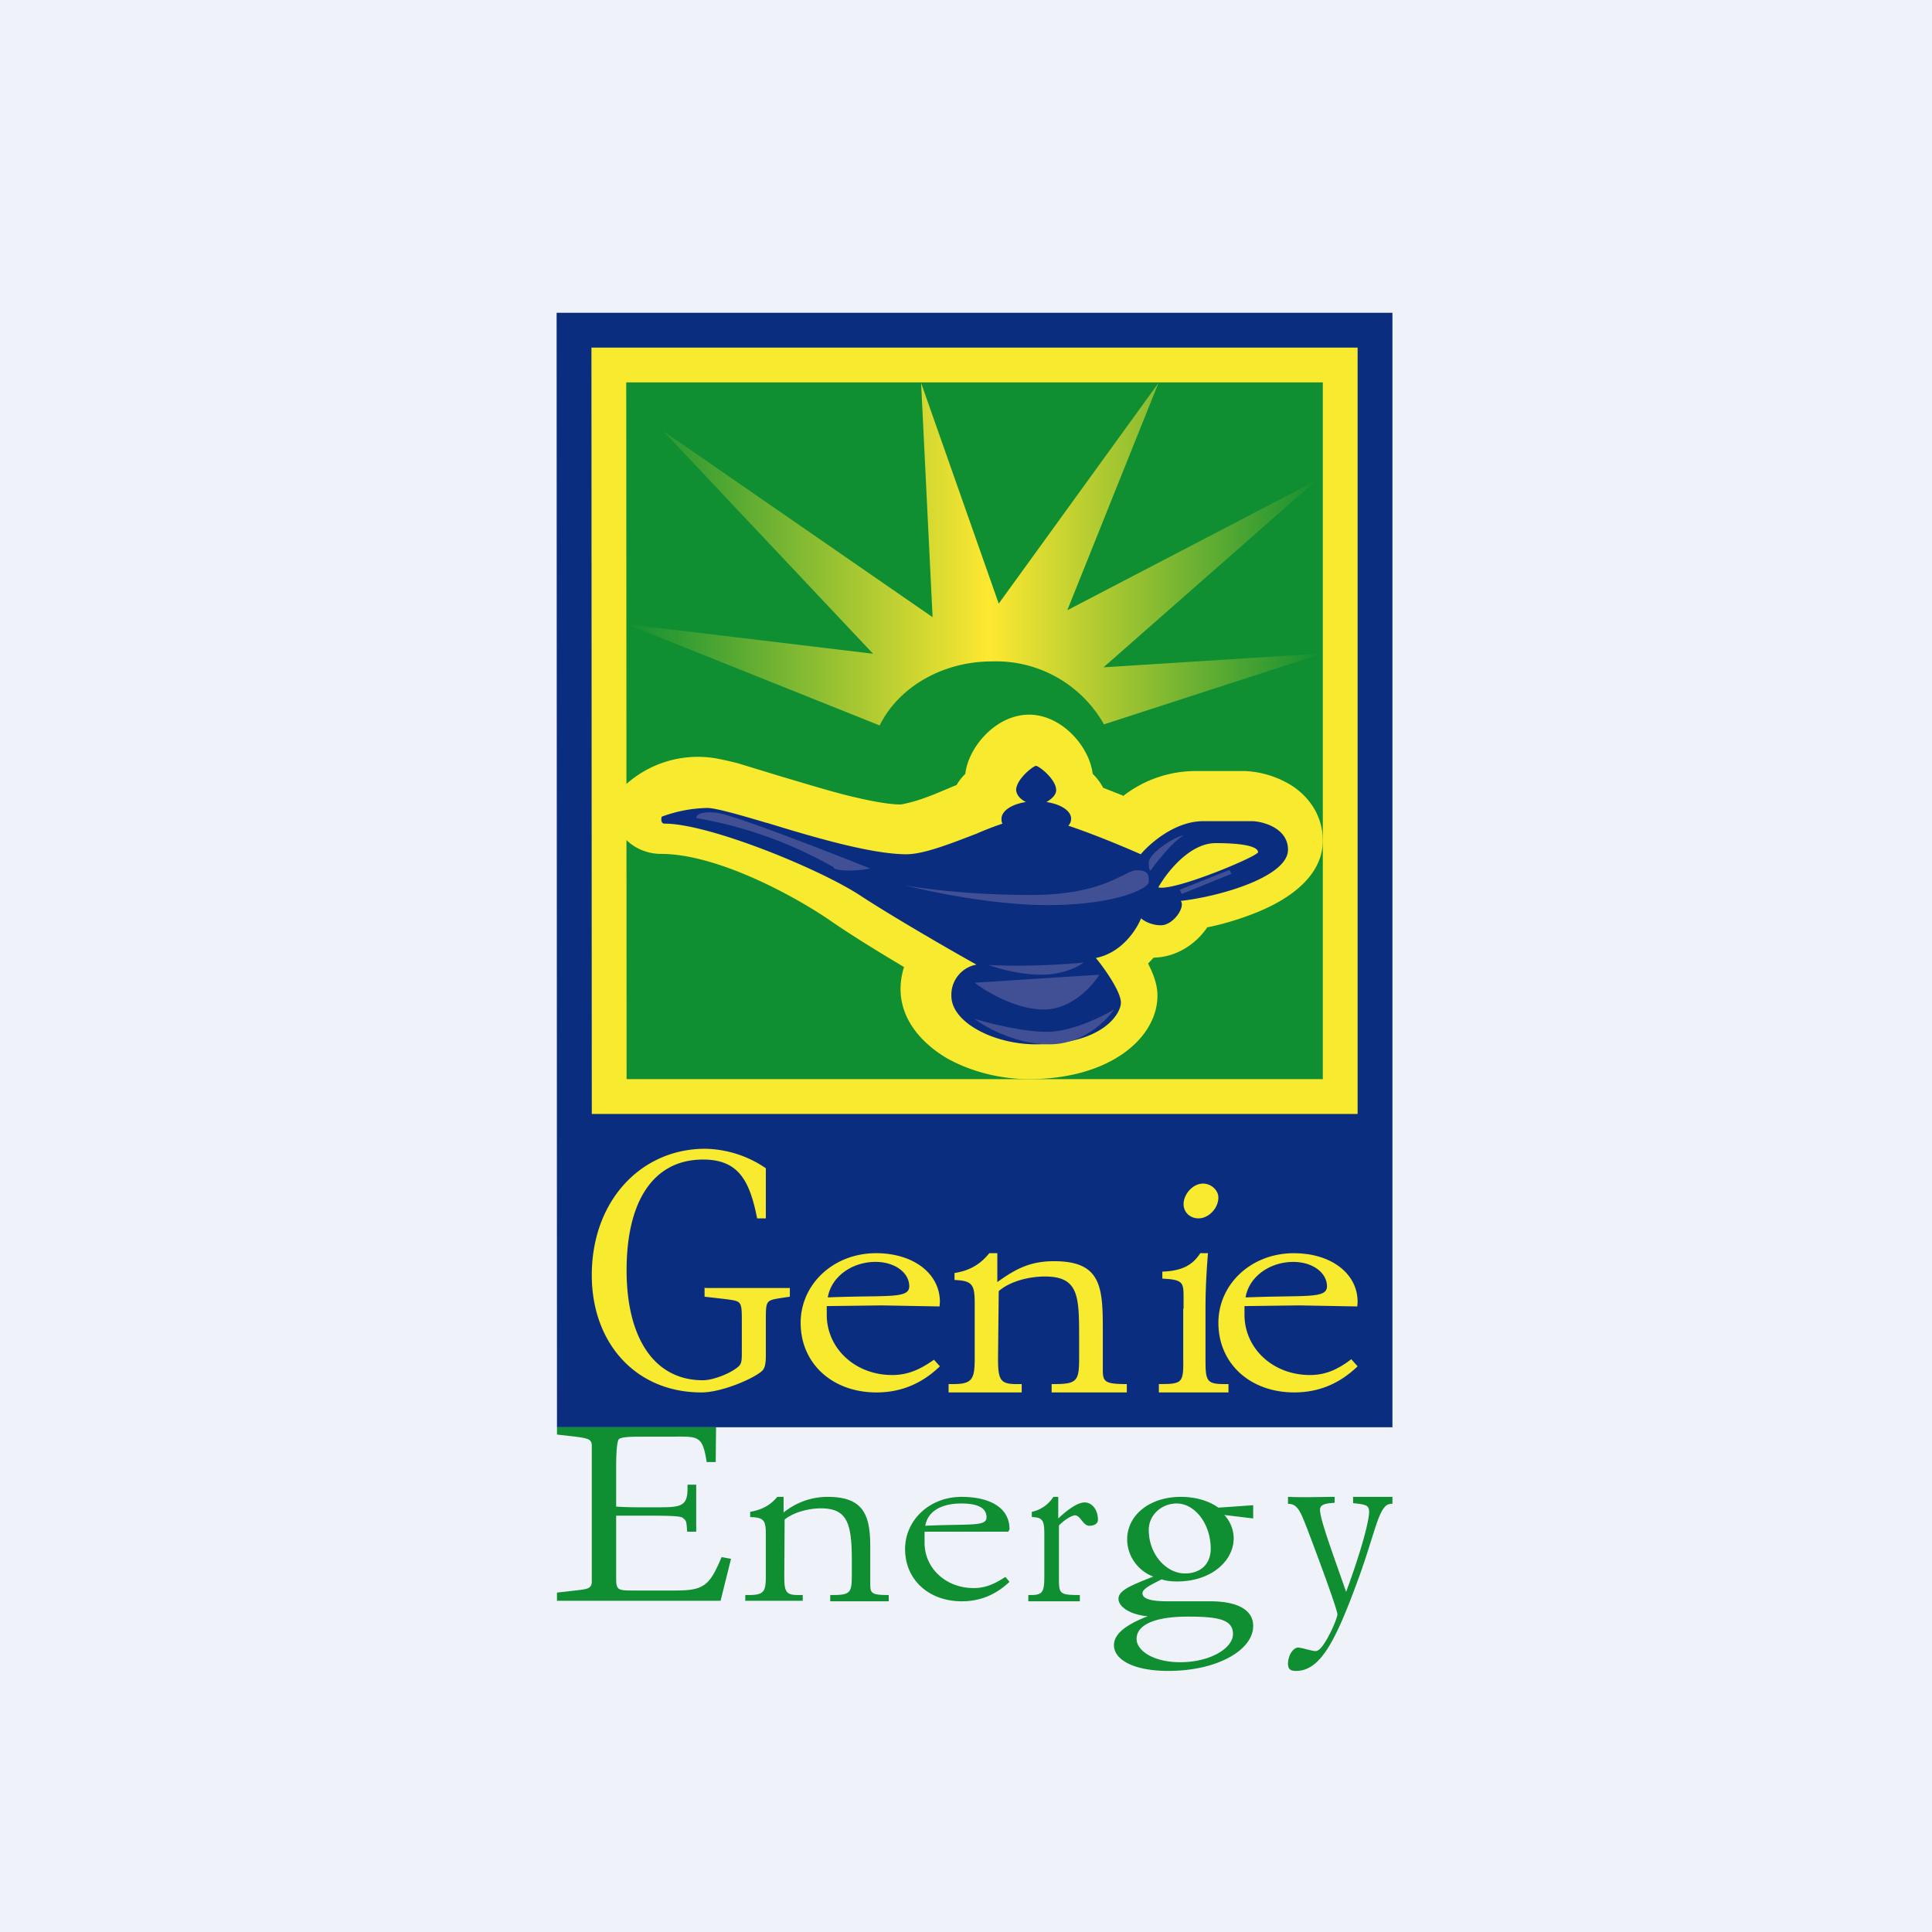 <?xml version="1.0" encoding="UTF-8"?>
<!-- generated by Finnhub -->
<svg viewBox="0 0 55.5 55.5" xmlns="http://www.w3.org/2000/svg">
<path d="M 0,0 H 55.5 V 55.5 H 0 Z" fill="rgb(239, 242, 248)"/>
<path d="M 15.99,8.985 H 40 V 41 H 16 Z" fill="rgb(10, 45, 128)"/>
<path d="M 16.99,9.985 H 39 V 32 H 17 Z" fill="rgb(248, 234, 46)"/>
<path d="M 17.99,10.985 H 38 V 31 H 18 Z" fill="rgb(15, 142, 50)"/>
<path d="M 31.7,20.785 A 3.56,3.56 0 0,0 28.5,19 C 27.05,19 25.8,19.76 25.27,20.84 L 18,17.93 L 25.08,18.78 L 19.05,12.38 L 26.79,17.73 L 26.46,11 L 28.69,17.34 L 33.28,11 L 30.66,17.53 L 37.8,13.81 L 31.7,19.17 L 38,18.77 L 31.71,20.81 Z" fill="url(#a)"/>
<path d="M 32.26,22.855 L 31.69,22.63 A 1.6,1.6 0 0,0 31.39,22.23 C 31.29,21.43 30.49,20.53 29.56,20.53 C 28.62,20.53 27.82,21.45 27.73,22.23 C 27.63,22.33 27.55,22.43 27.48,22.55 C 26.99,22.75 26.51,22.98 25.98,23.09 A 0.88,0.88 0 0,1 25.87,23.11 C 25.55,23.11 25.03,23.02 24.34,22.85 C 23.67,22.68 22.97,22.46 22.32,22.27 L 22.29,22.26 L 21.21,21.93 A 7.97,7.97 0 0,0 20.74,21.82 A 3.09,3.09 0 0,0 17.71,22.81 C 17.67,22.92 17.59,23.17 17.64,23.47 C 17.74,24.07 18.32,24.53 18.99,24.53 C 20.54,24.53 22.68,25.65 23.83,26.43 C 24.4,26.83 25.23,27.34 25.97,27.78 C 25.91,27.97 25.87,28.18 25.87,28.41 C 25.87,29.38 26.6,30.05 27.22,30.41 C 27.89,30.78 28.72,31 29.56,31 C 31.91,31 33.25,29.8 33.25,28.6 C 33.25,28.28 33.13,27.97 32.98,27.68 L 33.14,27.51 C 33.78,27.5 34.35,27.13 34.68,26.64 C 35.18,26.54 35.69,26.38 36.15,26.19 C 37.07,25.81 38,25.15 38,24.15 C 38,23.39 37.56,22.85 37.08,22.55 A 2.79,2.79 0 0,0 35.78,22.15 H 34.3 A 3.39,3.39 0 0,0 32.26,22.87 Z" fill="rgb(248, 234, 46)"/>
<path d="M 29.19,22.685 C 29.2,22.85 29.32,22.96 29.47,23.04 C 29.07,23.1 28.77,23.29 28.77,23.52 C 28.77,23.57 28.77,23.62 28.8,23.66 C 28.56,23.74 28.3,23.84 28.05,23.95 C 27.32,24.23 26.54,24.54 26.04,24.54 C 25.03,24.54 23.34,24.04 22.04,23.64 H 22.03 C 21.22,23.4 20.56,23.21 20.31,23.21 A 4,4 0 0,0 19.01,23.46 C 18.99,23.52 18.98,23.66 19.09,23.66 C 20.38,23.66 23.6,24.98 24.75,25.75 C 25.67,26.35 27.33,27.31 28.05,27.71 A 0.88,0.88 0 0,0 27.33,28.61 C 27.33,29.37 28.55,30 29.76,30 C 31.7,30 32.2,29.11 32.2,28.8 C 32.2,28.48 31.7,27.78 31.48,27.52 C 32.23,27.37 32.65,26.7 32.78,26.38 C 32.84,26.44 33.06,26.58 33.35,26.58 C 33.7,26.58 34.06,26.06 33.92,25.88 C 35.07,25.75 37,25.18 37,24.41 C 37,23.81 36.33,23.61 36,23.59 H 34.56 C 33.76,23.59 33.04,24.22 32.77,24.54 C 32.27,24.32 31.41,23.96 30.69,23.72 A 0.3,0.3 0 0,0 30.77,23.52 C 30.77,23.29 30.47,23.1 30.06,23.04 C 30.2,22.96 30.34,22.84 30.34,22.7 C 30.34,22.38 29.84,22 29.76,22 C 29.69,22 29.19,22.38 29.19,22.7 Z M 33.27,25.5 C 33.51,25.07 34.17,24.22 34.92,24.22 C 35.85,24.22 36.14,24.35 36.14,24.48 C 36.14,24.6 33.7,25.62 33.27,25.49 Z" fill="rgb(10, 45, 128)"/>
<path d="M 23.95,24.915 A 12.09,12.09 0 0,0 20,23.5 C 20,23.42 20.12,23.29 20.6,23.35 C 21.07,23.41 23.73,24.44 25,24.95 C 24.78,24.99 24.25,25.06 23.96,24.95 Z M 29.99,29 C 29.19,29 28.33,28.49 28,28.23 L 31.58,28 C 31.38,28.33 30.78,29 29.98,29 Z M 30.15,30 C 29.2,30 28.32,29.52 28,29.27 C 28.4,29.39 29.36,29.64 30.07,29.64 C 30.79,29.64 31.65,29.21 32,29 C 31.78,29.33 31.1,30 30.15,30 Z M 29.9,28 C 29.28,28 28.64,27.81 28.4,27.72 C 29.43,27.78 30.65,27.7 31.13,27.65 C 30.98,27.77 30.53,28 29.91,28 Z M 34,24 C 33.7,24.17 33.25,24.73 33.06,25 C 33.04,25.01 33,25 33,24.78 C 33,24.5 33.81,24 34,24 Z M 35.38,25.1 L 33.95,25.68 L 33.89,25.56 L 35.32,24.99 L 35.38,25.11 Z M 30.09,26 C 28.54,26 26.72,25.62 26,25.43 C 26.49,25.53 27.89,25.71 29.6,25.71 C 31.75,25.71 32.3,25 32.65,25 C 33,25 33,25.14 33,25.33 C 33,25.53 32.03,26 30.09,26 Z" fill="rgb(65, 80, 148)"/>
<path d="M 20.24,36.985 V 37.25 L 20.85,37.32 C 21.29,37.38 21.31,37.37 21.31,37.92 V 38.83 C 21.31,39.05 21.31,39.17 21.22,39.25 C 21,39.45 20.49,39.65 20.19,39.65 C 18.79,39.65 18,38.43 18,36.49 C 18,34.5 18.77,33.31 20.2,33.31 C 21.23,33.31 21.54,33.94 21.75,35 H 22 V 33.56 A 3.18,3.18 0 0,0 20.26,33 C 18.41,33 17,34.5 17,36.63 C 17,38.58 18.26,40 20.15,40 C 20.72,40 21.61,39.62 21.87,39.4 C 21.97,39.33 22,39.18 22,38.94 V 37.96 C 22,37.36 22,37.36 22.42,37.29 L 22.69,37.25 V 37 H 20.26 Z M 26.83,39.06 C 26.42,39.35 26.07,39.5 25.63,39.5 C 24.56,39.5 23.75,38.73 23.75,37.77 V 37.52 L 25.33,37.5 L 26.99,37.53 L 27,37.4 C 27,36.57 26.22,36 25.17,36 C 23.93,36 23,36.9 23,38 C 23,39.17 23.91,40 25.18,40 C 25.88,40 26.48,39.75 27,39.25 L 26.83,39.06 Z M 23.78,37.27 C 23.88,36.67 24.48,36.25 25.15,36.25 C 25.72,36.25 26.12,36.57 26.12,36.95 C 26.12,37.32 25.5,37.2 23.78,37.27 Z M 27.25,40 H 29.35 V 39.76 H 29.19 C 28.73,39.76 28.67,39.63 28.67,39.02 L 28.69,37.09 C 29.01,36.81 29.55,36.67 30.02,36.67 C 30.99,36.67 31,37.24 31,38.43 V 39 C 31,39.66 30.95,39.76 30.29,39.76 H 30.21 V 40 H 32.37 V 39.76 C 31.72,39.76 31.68,39.69 31.68,39.33 V 38.13 C 31.68,36.93 31.6,36.23 30.28,36.23 C 29.59,36.23 29.18,36.45 28.65,36.83 V 36 H 28.42 C 28.16,36.32 27.86,36.5 27.42,36.57 V 36.77 C 27.93,36.79 28,36.9 28,37.44 V 39.02 C 28,39.62 27.93,39.76 27.38,39.76 H 27.25 V 40 Z" fill="rgb(248, 234, 46)"/>
<path d="M 21.4,45.985 H 23.06 V 45.82 H 22.93 C 22.57,45.82 22.53,45.72 22.53,45.27 L 22.54,43.65 C 22.79,43.45 23.21,43.33 23.58,43.33 C 24.34,43.33 24.47,43.76 24.47,44.83 V 45.25 C 24.47,45.75 24.43,45.82 23.91,45.82 H 23.85 V 46 H 25.53 V 45.82 C 25.03,45.82 25,45.77 25,45.5 V 44.44 C 25,43.54 24.82,43 23.78,43 A 2,2 0 0,0 22.51,43.45 V 43 H 22.33 C 22.13,43.24 21.89,43.37 21.55,43.43 V 43.58 C 21.95,43.59 22,43.68 22,44.08 V 45.27 C 22,45.72 21.95,45.82 21.51,45.82 H 21.41 V 46 Z" fill="rgb(15, 142, 50)"/>
<path d="M 33.99,37.585 V 38.93 C 34,39.73 34,39.76 33.29,39.76 V 40 H 35.29 V 39.76 H 35.16 C 34.66,39.76 34.63,39.66 34.63,39.06 V 37.52 C 34.63,37.12 34.65,36.62 34.7,36 H 34.48 C 34.25,36.36 33.93,36.51 33.39,36.53 V 36.73 C 33.99,36.76 34,36.84 34,37.28 V 37.6 Z M 35,34.4 C 35,34.71 34.72,35 34.43,35 C 34.18,35 34,34.82 34,34.59 C 34,34.31 34.26,34 34.56,34 C 34.79,34 35,34.19 35,34.4 Z" fill="rgb(248, 234, 46)"/>
<path d="M 38.82,39.045 C 38.42,39.35 38.07,39.5 37.63,39.5 C 36.56,39.5 35.75,38.73 35.75,37.77 V 37.52 L 37.33,37.5 L 38.99,37.53 L 39,37.4 C 39,36.57 38.22,36 37.17,36 C 35.93,36 35,36.9 35,38 C 35,39.17 35.91,40 37.18,40 C 37.88,40 38.48,39.75 39,39.25 L 38.83,39.06 Z M 35.78,37.27 C 35.88,36.67 36.48,36.25 37.15,36.25 C 37.72,36.25 38.12,36.57 38.12,36.95 C 38.12,37.32 37.5,37.2 35.78,37.27 Z" fill="rgb(248, 234, 46)"/>
<path d="M 15.99,45.985 H 20.7 L 21,44.78 L 20.73,44.73 C 20.39,45.53 20.24,45.69 19.42,45.69 H 18.25 C 17.74,45.69 17.7,45.69 17.7,45.32 V 43.54 H 18.41 C 19.07,43.54 19.53,43.54 19.61,43.6 C 19.71,43.68 19.72,43.68 19.74,44 H 20 V 42.65 H 19.75 V 42.75 C 19.75,43.25 19.59,43.3 18.94,43.3 H 18.46 C 18.28,43.3 18.02,43.3 17.7,43.28 V 42.16 C 17.7,41.66 17.73,41.39 17.78,41.34 C 17.84,41.29 18.04,41.27 18.4,41.27 H 19.26 C 20.05,41.27 20.18,41.21 20.3,42 H 20.56 L 20.57,41 H 16 V 41.21 L 16.53,41.27 C 16.89,41.32 16.98,41.34 17,41.5 V 45.46 C 16.98,45.64 16.87,45.65 16.53,45.69 L 16,45.75 V 46 Z M 28.88,45.3 C 28.56,45.51 28.3,45.62 27.97,45.62 C 27.17,45.62 26.56,45.05 26.56,44.32 V 44 H 28.97 C 28.97,43.97 29,43.95 29,43.93 C 29,43.3 28.42,43 27.62,43 C 26.7,43 26,43.67 26,44.5 C 26,45.38 26.68,46 27.63,46 C 28.16,46 28.61,45.81 29,45.44 L 28.88,45.3 Z M 26.58,43.83 C 26.66,43.37 27.11,43.19 27.61,43.19 C 28.04,43.19 28.34,43.29 28.34,43.59 C 28.34,43.86 27.87,43.77 26.58,43.83 Z M 29.54,46 H 31.02 V 45.82 C 30.46,45.82 30.42,45.79 30.42,45.38 V 43.82 C 30.63,43.61 30.82,43.53 30.88,43.53 C 31.04,43.53 31.11,43.83 31.29,43.83 C 31.45,43.83 31.54,43.76 31.54,43.66 C 31.54,43.37 31.37,43.16 31.16,43.16 C 30.98,43.16 30.72,43.32 30.4,43.62 V 43 H 30.26 A 0.97,0.97 0 0,1 29.64,43.43 V 43.58 C 29.96,43.59 30,43.68 30,44.08 V 45.27 C 30,45.72 29.96,45.82 29.62,45.82 H 29.54 V 46 Z M 33.13,45.29 C 32.47,45.55 32.13,45.69 32.13,45.93 C 32.13,46.14 32.43,46.38 32.97,46.43 C 32.32,46.68 32,46.95 32,47.26 C 32,47.68 32.57,48 33.56,48 C 34.97,48 36,47.4 36,46.71 C 36,46.22 35.5,46 34.77,46 H 33.55 C 33.06,46 32.82,45.93 32.82,45.77 C 32.82,45.65 33.01,45.55 33.37,45.37 C 33.52,45.42 33.67,45.43 33.82,45.43 C 34.76,45.43 35.44,44.87 35.44,44.18 A 1,1 0 0,0 35.17,43.52 L 36,43.62 V 43.24 L 35,43.31 C 34.72,43.11 34.34,43 33.92,43 C 33.02,43 32.38,43.53 32.38,44.22 C 32.38,44.69 32.68,45.12 33.13,45.29 Z M 34.04,45.2 C 33.51,45.2 33,44.66 33,43.95 C 33,43.52 33.37,43.19 33.8,43.19 C 34.33,43.19 34.78,43.78 34.78,44.49 C 34.78,44.94 34.48,45.2 34.04,45.2 Z M 34.12,46.44 C 34.99,46.44 35.42,46.52 35.42,46.94 C 35.42,47.34 34.78,47.75 33.9,47.75 C 33.14,47.75 32.65,47.42 32.65,47.08 C 32.65,46.7 33.12,46.44 34.12,46.44 Z M 37,43.2 H 37.01 C 37.27,43.2 37.36,43.43 37.53,43.86 C 38.13,45.44 38.42,46.28 38.42,46.38 C 38.42,46.42 38.34,46.68 38.15,47.03 C 38,47.3 37.89,47.43 37.79,47.43 C 37.68,47.43 37.4,47.33 37.29,47.33 C 37.14,47.33 37,47.57 37,47.79 C 37,47.95 37.07,48 37.23,48 C 37.94,48 38.38,47.13 39.07,45.22 C 39.55,43.87 39.62,43.2 39.97,43.2 H 40 V 43 H 38.87 V 43.18 C 39.22,43.22 39.33,43.23 39.33,43.43 C 39.33,43.67 39.14,44.45 38.67,45.73 C 38.2,44.39 37.92,43.63 37.92,43.37 C 37.92,43.23 38.04,43.19 38.34,43.17 V 43 C 38,43 37.44,43.02 37,43 V 43.2 Z" fill="rgb(15, 142, 50)"/>
<defs>
<linearGradient id="a" x1="38.07" x2="18" y1="18.71" y2="18.71" gradientUnits="userSpaceOnUse">
<stop stop-color="rgb(15, 142, 50)" offset="0"/>
<stop stop-color="rgb(254, 232, 49)" offset=".48"/>
<stop stop-color="rgb(16, 143, 51)" offset="1"/>
</linearGradient>
</defs>
</svg>

